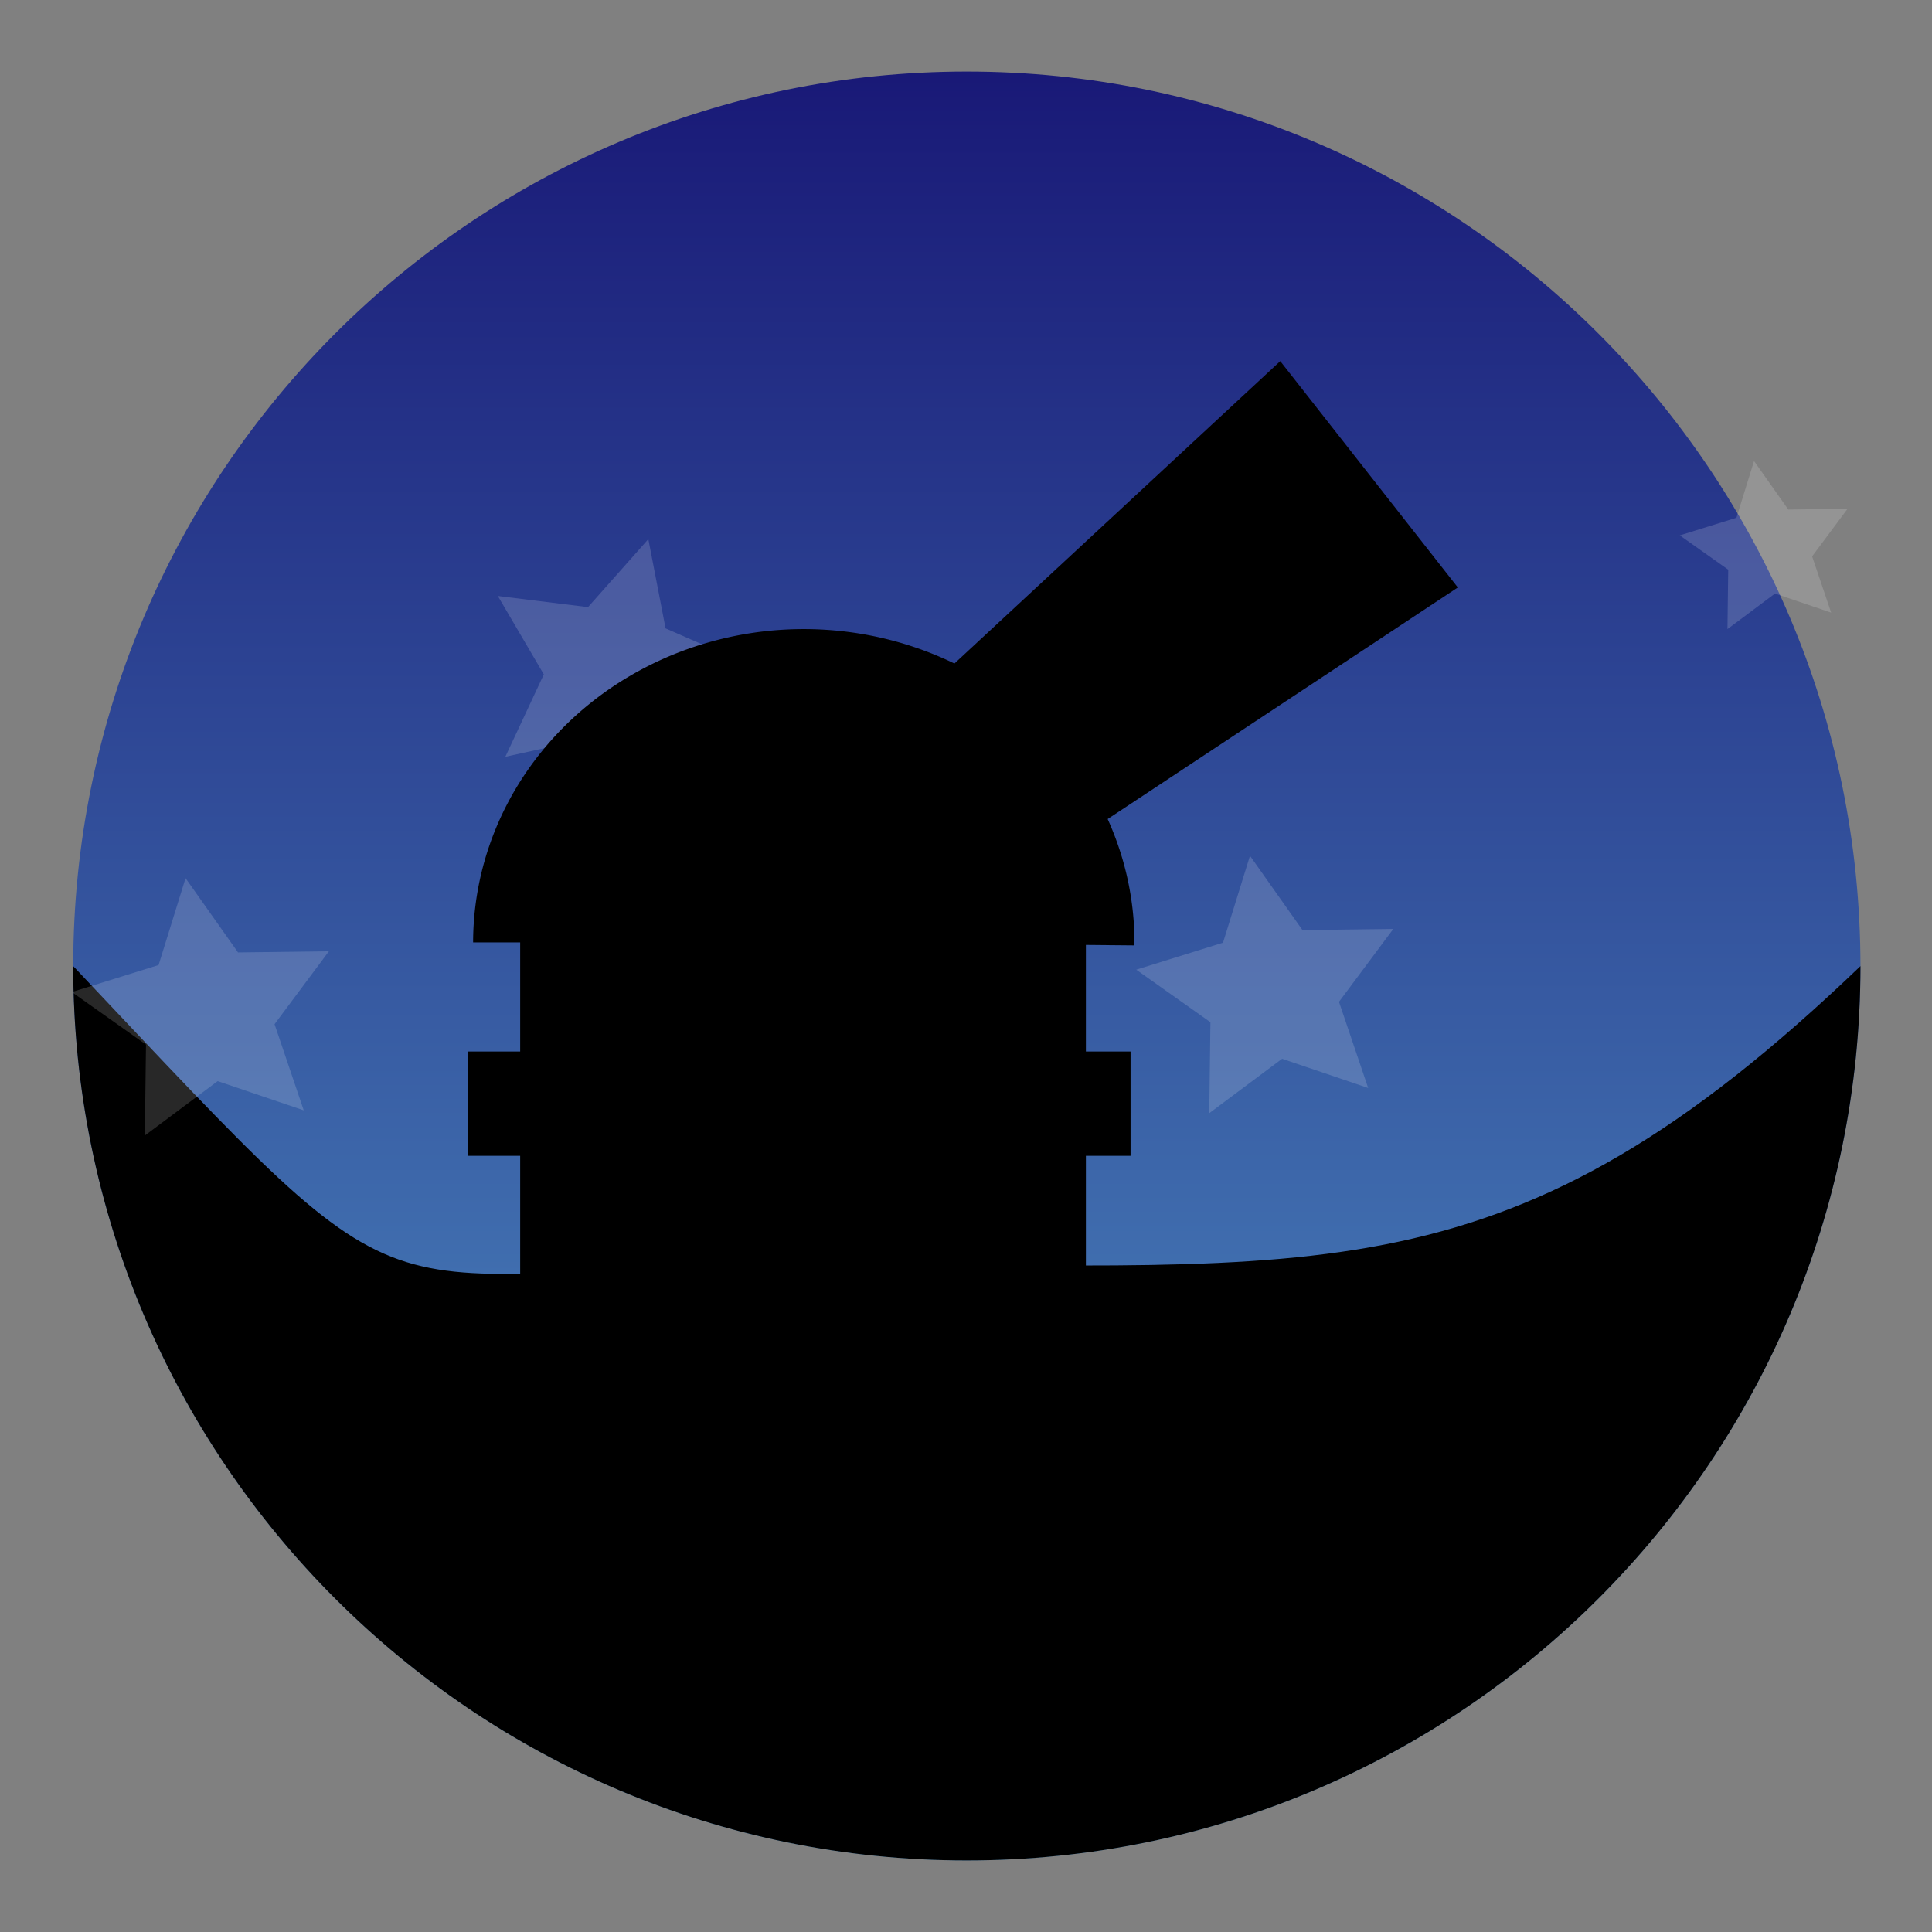 <?xml version="1.0" encoding="UTF-8" standalone="no"?>
<!-- Created with Inkscape (http://www.inkscape.org/) -->
<svg
   xmlns:dc="http://purl.org/dc/elements/1.1/"
   xmlns:cc="http://web.resource.org/cc/"
   xmlns:rdf="http://www.w3.org/1999/02/22-rdf-syntax-ns#"
   xmlns:svg="http://www.w3.org/2000/svg"
   xmlns="http://www.w3.org/2000/svg"
   xmlns:xlink="http://www.w3.org/1999/xlink"
   xmlns:sodipodi="http://inkscape.sourceforge.net/DTD/sodipodi-0.dtd"
   xmlns:inkscape="http://www.inkscape.org/namespaces/inkscape"
   width="270px"
   height="270px"
   id="svg1"
   sodipodi:version="0.32"
   inkscape:version="0.42"
   sodipodi:docbase="/home/jeff/cvs/specto/icons"
   sodipodi:docname="specto_tray_1.svg"
   inkscape:export-filename="/home/jeff/cvs/specto/icons/specto_tray_1.png"
   inkscape:export-xdpi="8.0000000"
   inkscape:export-ydpi="8.0000000">
  <rect width="100%" height="100%" fill="#808080" stroke="none"/>
  <defs
     id="defs3">
    <linearGradient
       id="linearGradient1715">
      <stop
         style="stop-color:#ffffff;stop-opacity:1;"
         offset="0"
         id="stop1716" />
      <stop
         style="stop-color:#ffffff;stop-opacity:0;"
         offset="1"
         id="stop1717" />
    </linearGradient>
    <linearGradient
       id="linearGradient1705">
      <stop
         style="stop-color:#191977;stop-opacity:1;"
         offset="0"
         id="stop1706" />
      <stop
         style="stop-color:#60b4dd;stop-opacity:1;"
         offset="1"
         id="stop1707" />
    </linearGradient>
    <linearGradient
       id="linearGradient1701">
      <stop
         style="stop-color:#000000;stop-opacity:1;"
         offset="0"
         id="stop1702" />
      <stop
         style="stop-color:#000000;stop-opacity:0;"
         offset="1"
         id="stop1703" />
    </linearGradient>
    <linearGradient
       inkscape:collect="always"
       xlink:href="#linearGradient1705"
       id="linearGradient1709"
       gradientTransform="matrix(1.826,0,0,0.602,-37.474,-23.128)"
       x1="266.612"
       y1="22.713"
       x2="266.612"
       y2="530.742"
       gradientUnits="userSpaceOnUse" />
    <linearGradient
       inkscape:collect="always"
       xlink:href="#linearGradient1705"
       id="linearGradient1338"
       gradientUnits="userSpaceOnUse"
       gradientTransform="matrix(1.826,0,0,0.602,-37.474,-3.128)"
       x1="266.612"
       y1="22.713"
       x2="266.612"
       y2="530.742" />
  </defs>
  <sodipodi:namedview
     id="base"
     pagecolor="#ffffff"
     bordercolor="#666666"
     borderopacity="1.0"
     inkscape:pageopacity="0.0"
     inkscape:pageshadow="2"
     inkscape:zoom="0.81016813"
     inkscape:cx="232.09195"
     inkscape:cy="185.22401"
     inkscape:current-layer="layer1"
     inkscape:window-width="1024"
     inkscape:window-height="677"
     inkscape:window-x="0"
     inkscape:window-y="41"
     showgrid="false"
     inkscape:grid-bbox="false" />
  <g
     inkscape:label="fond"
     inkscape:groupmode="layer"
     id="layer1">
    <path
       style="fill:url(#linearGradient1338);fill-opacity:1;display:inline"
       d="M 135.1,10 C 66.168,10 10.232,66.02 10.232,135.016 C 10.232,204.012 66.168,260 135.1,260 C 204.033,260 260,204.012 260,135.016 C 260,66.02 204.033,10 135.1,10 z "
       id="rect1079" />
  </g>
  <g
     inkscape:groupmode="layer"
     id="layer2"
     inkscape:label="colline"
     sodipodi:insensitive="true">
    <path
       style="fill:#000000;fill-opacity:1;display:inline"
       d="M 116.179,176.658 C 47.247,176.658 61.949,189.751 10.232,135.016 C 10.232,204.012 66.168,260 135.1,260 C 204.033,260 260,204.012 260,135.016 C 210.806,182.175 185.112,176.658 116.179,176.658 z "
       id="path4600"
       sodipodi:nodetypes="ccscc" />
  </g>
  <g
     inkscape:groupmode="layer"
     id="layer3"
     inkscape:label="stars"
     sodipodi:insensitive="true">
    <path
       sodipodi:type="star"
       style="fill:#ffffff;fill-opacity:0.16;display:inline"
       id="path1728"
       sodipodi:sides="5"
       sodipodi:cx="533.39404"
       sodipodi:cy="52.522064"
       sodipodi:r1="18.714371"
       sodipodi:r2="9.3571844"
       sodipodi:arg1="0.78539816"
       sodipodi:arg2="1.4137167"
       inkscape:flatsided="false"
       inkscape:rounded="0.0000000"
       inkscape:randomized="0.0000000"
       d="M 546.627,65.755 L 534.858,61.764 L 524.898,69.197 L 525.057,56.77 L 514.91,49.594 L 526.778,45.906 L 530.466,34.038 L 537.642,44.185 L 550.069,44.026 L 542.636,53.986 L 546.627,65.755 z "
       transform="matrix(0.667,0,0,0.668,-108.691,41.691)" />
    <path
       sodipodi:type="star"
       style="fill:#ffffff;fill-opacity:0.16;display:inline"
       id="path1732"
       sodipodi:sides="5"
       sodipodi:cx="533.39404"
       sodipodi:cy="52.522064"
       sodipodi:r1="18.714371"
       sodipodi:r2="9.3571844"
       sodipodi:arg1="0.78539816"
       sodipodi:arg2="1.4137167"
       inkscape:flatsided="false"
       inkscape:rounded="0.0000000"
       inkscape:randomized="0.0000000"
       d="M 546.627,65.755 L 534.858,61.764 L 524.898,69.197 L 525.057,56.77 L 514.91,49.594 L 526.778,45.906 L 530.466,34.038 L 537.642,44.185 L 550.069,44.026 L 542.636,53.986 L 546.627,65.755 z "
       transform="matrix(0.931,0.421,-0.421,0.932,-388.928,-179.71)" />
    <path
       sodipodi:type="star"
       style="fill:#ffffff;fill-opacity:0.16;display:inline"
       id="path1733"
       sodipodi:sides="5"
       sodipodi:cx="533.39404"
       sodipodi:cy="52.522064"
       sodipodi:r1="18.714371"
       sodipodi:r2="9.3571844"
       sodipodi:arg1="0.78539816"
       sodipodi:arg2="1.4137167"
       inkscape:flatsided="false"
       inkscape:rounded="0.0000000"
       inkscape:randomized="0.0000000"
       d="M 546.627,65.755 L 534.858,61.764 L 524.898,69.197 L 525.057,56.77 L 514.91,49.594 L 526.778,45.906 L 530.466,34.038 L 537.642,44.185 L 550.069,44.026 L 542.636,53.986 L 546.627,65.755 z "
       transform="matrix(1.022,0,0,1.023,-367.449,84.779)" />
    <path
       sodipodi:type="star"
       style="fill:#ffffff;fill-opacity:0.16;display:inline"
       id="path1734"
       sodipodi:sides="5"
       sodipodi:cx="533.39404"
       sodipodi:cy="52.522064"
       sodipodi:r1="18.714371"
       sodipodi:r2="9.3571844"
       sodipodi:arg1="0.78539816"
       sodipodi:arg2="1.4137167"
       inkscape:flatsided="false"
       inkscape:rounded="0.0000000"
       inkscape:randomized="0.0000000"
       d="M 546.627,65.755 L 534.858,61.764 L 524.898,69.197 L 525.057,56.77 L 514.91,49.594 L 526.778,45.906 L 530.466,34.038 L 537.642,44.185 L 550.069,44.026 L 542.636,53.986 L 546.627,65.755 z "
       transform="matrix(1.022,0,0,1.023,-516.205,87.903)" />
  </g>
  <g
     inkscape:groupmode="layer"
     id="layer4"
     inkscape:label="observatoire"
     style="display:inline"
     sodipodi:insensitive="true">
    <rect
       style="fill:#000000;fill-opacity:1"
       id="rect1736"
       width="79.06"
       height="59.35"
       x="72.696"
       y="130.29" />
    <rect
       style="fill:#000000;fill-opacity:1"
       id="rect2359"
       width="92.583"
       height="14.577"
       x="65.414"
       y="146.949" />
    <path
       sodipodi:type="arc"
       style="fill:#000000;fill-opacity:1"
       id="path2360"
       sodipodi:cx="160.32358"
       sodipodi:cy="33.690403"
       sodipodi:rx="56.494976"
       sodipodi:ry="56.494976"
       d="M 216.819,33.69 A 56.495,56.495 0 1 1 103.831,33.15 L 160.324,33.69 z"
       sodipodi:start="0.0000000"
       sodipodi:end="3.1511617"
       transform="matrix(-0.818,3.574120e-19,-3.768823e-19,-0.776,243.476,157.844)" />
    <path
       style="fill:#000000;fill-opacity:1"
       d="M 178.918,50.471 L 203.734,82.098 L 151.596,116.579 L 133.093,92.997 L 178.918,50.471 z "
       id="rect2361"
       sodipodi:nodetypes="ccccc" />
  </g>
</svg>
